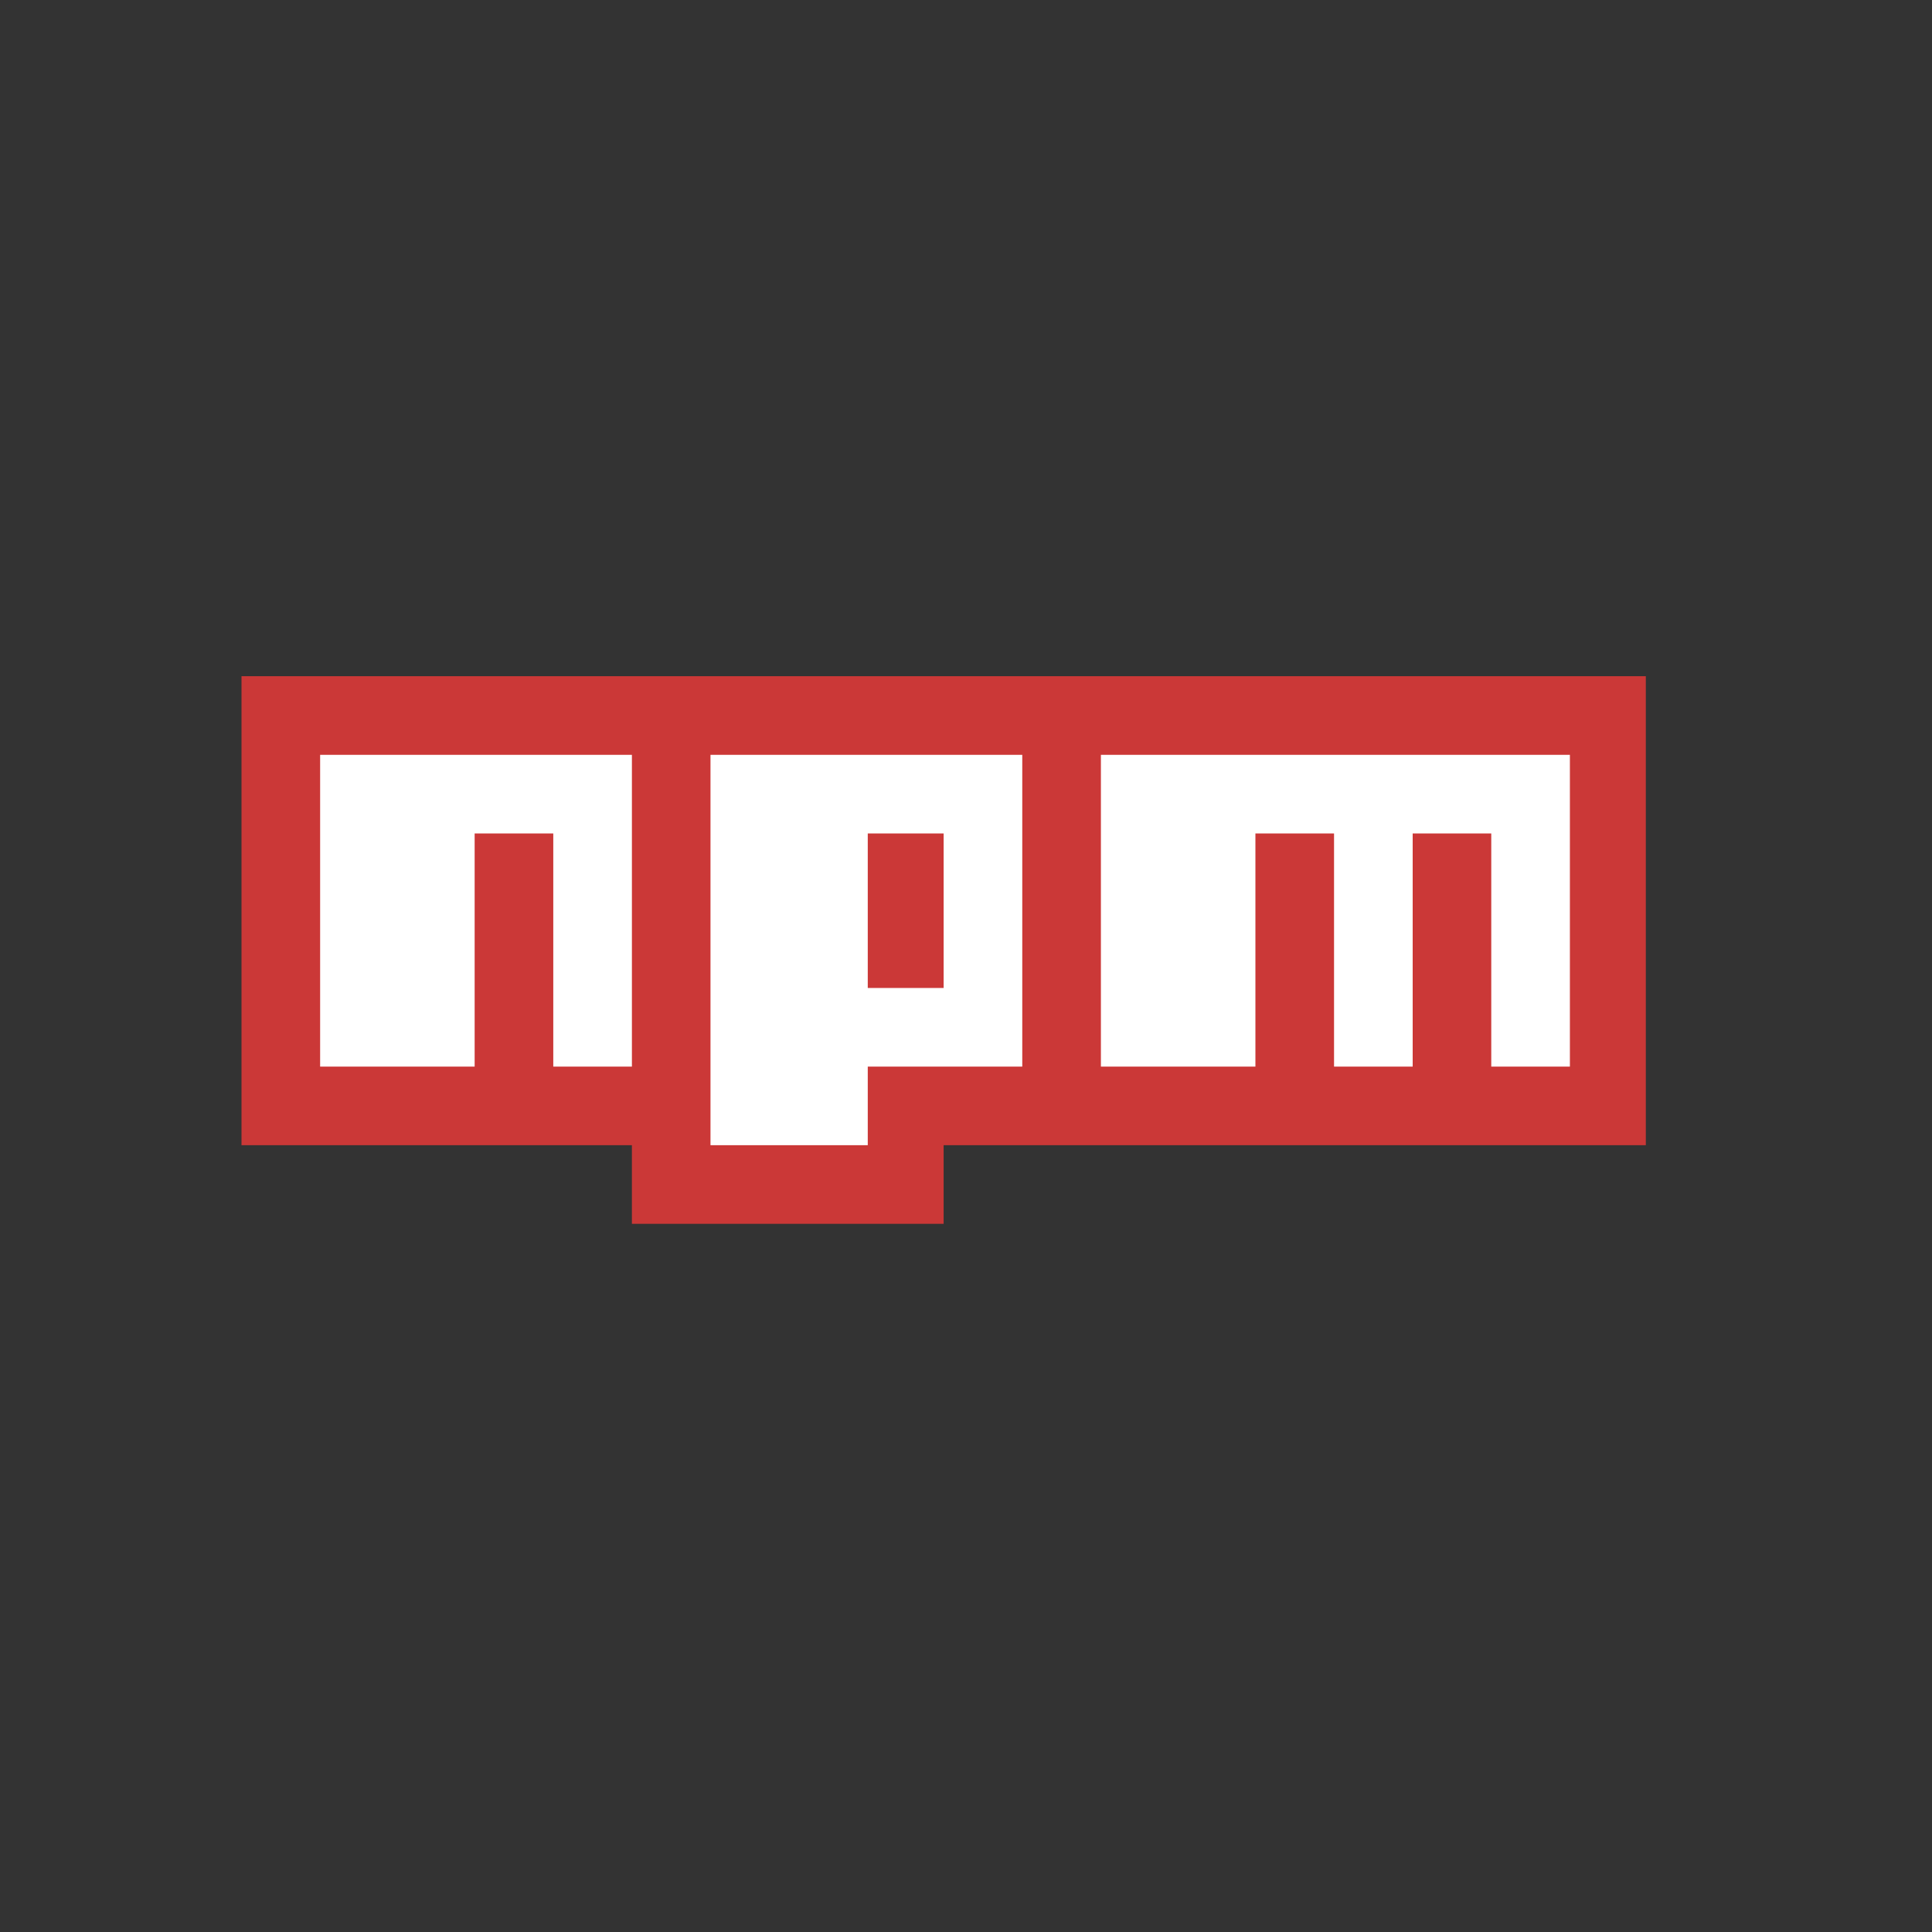 <svg width="40" height="40" viewBox="0 0 40 40" fill="none" xmlns="http://www.w3.org/2000/svg">
<rect x="0" y="0" width="40" height="40" fill="#333333" stroke="none"/>
<path d="M5 14V23.71H13.083V25.338H19.537V23.71H34.075V14H5Z" fill="#CB3837"/>
<path d="M9.827 15.628H6.628V17.256V22.083H9.827V17.256H11.455V22.083H13.083V17.256V15.628H9.827Z" fill="white"/>
<path d="M14.71 15.628V21.746V22.083V23.71H17.966V22.083H21.165V15.628H14.71ZM19.537 20.455H17.966V17.256H19.537V20.455Z" fill="white"/>
<path d="M25.992 15.628H22.793V17.256V22.083H25.992V17.256H27.62V22.083H29.248V17.256H30.875V22.083H32.503V17.256V15.74V15.628H25.992Z" fill="white"/>
</svg>
